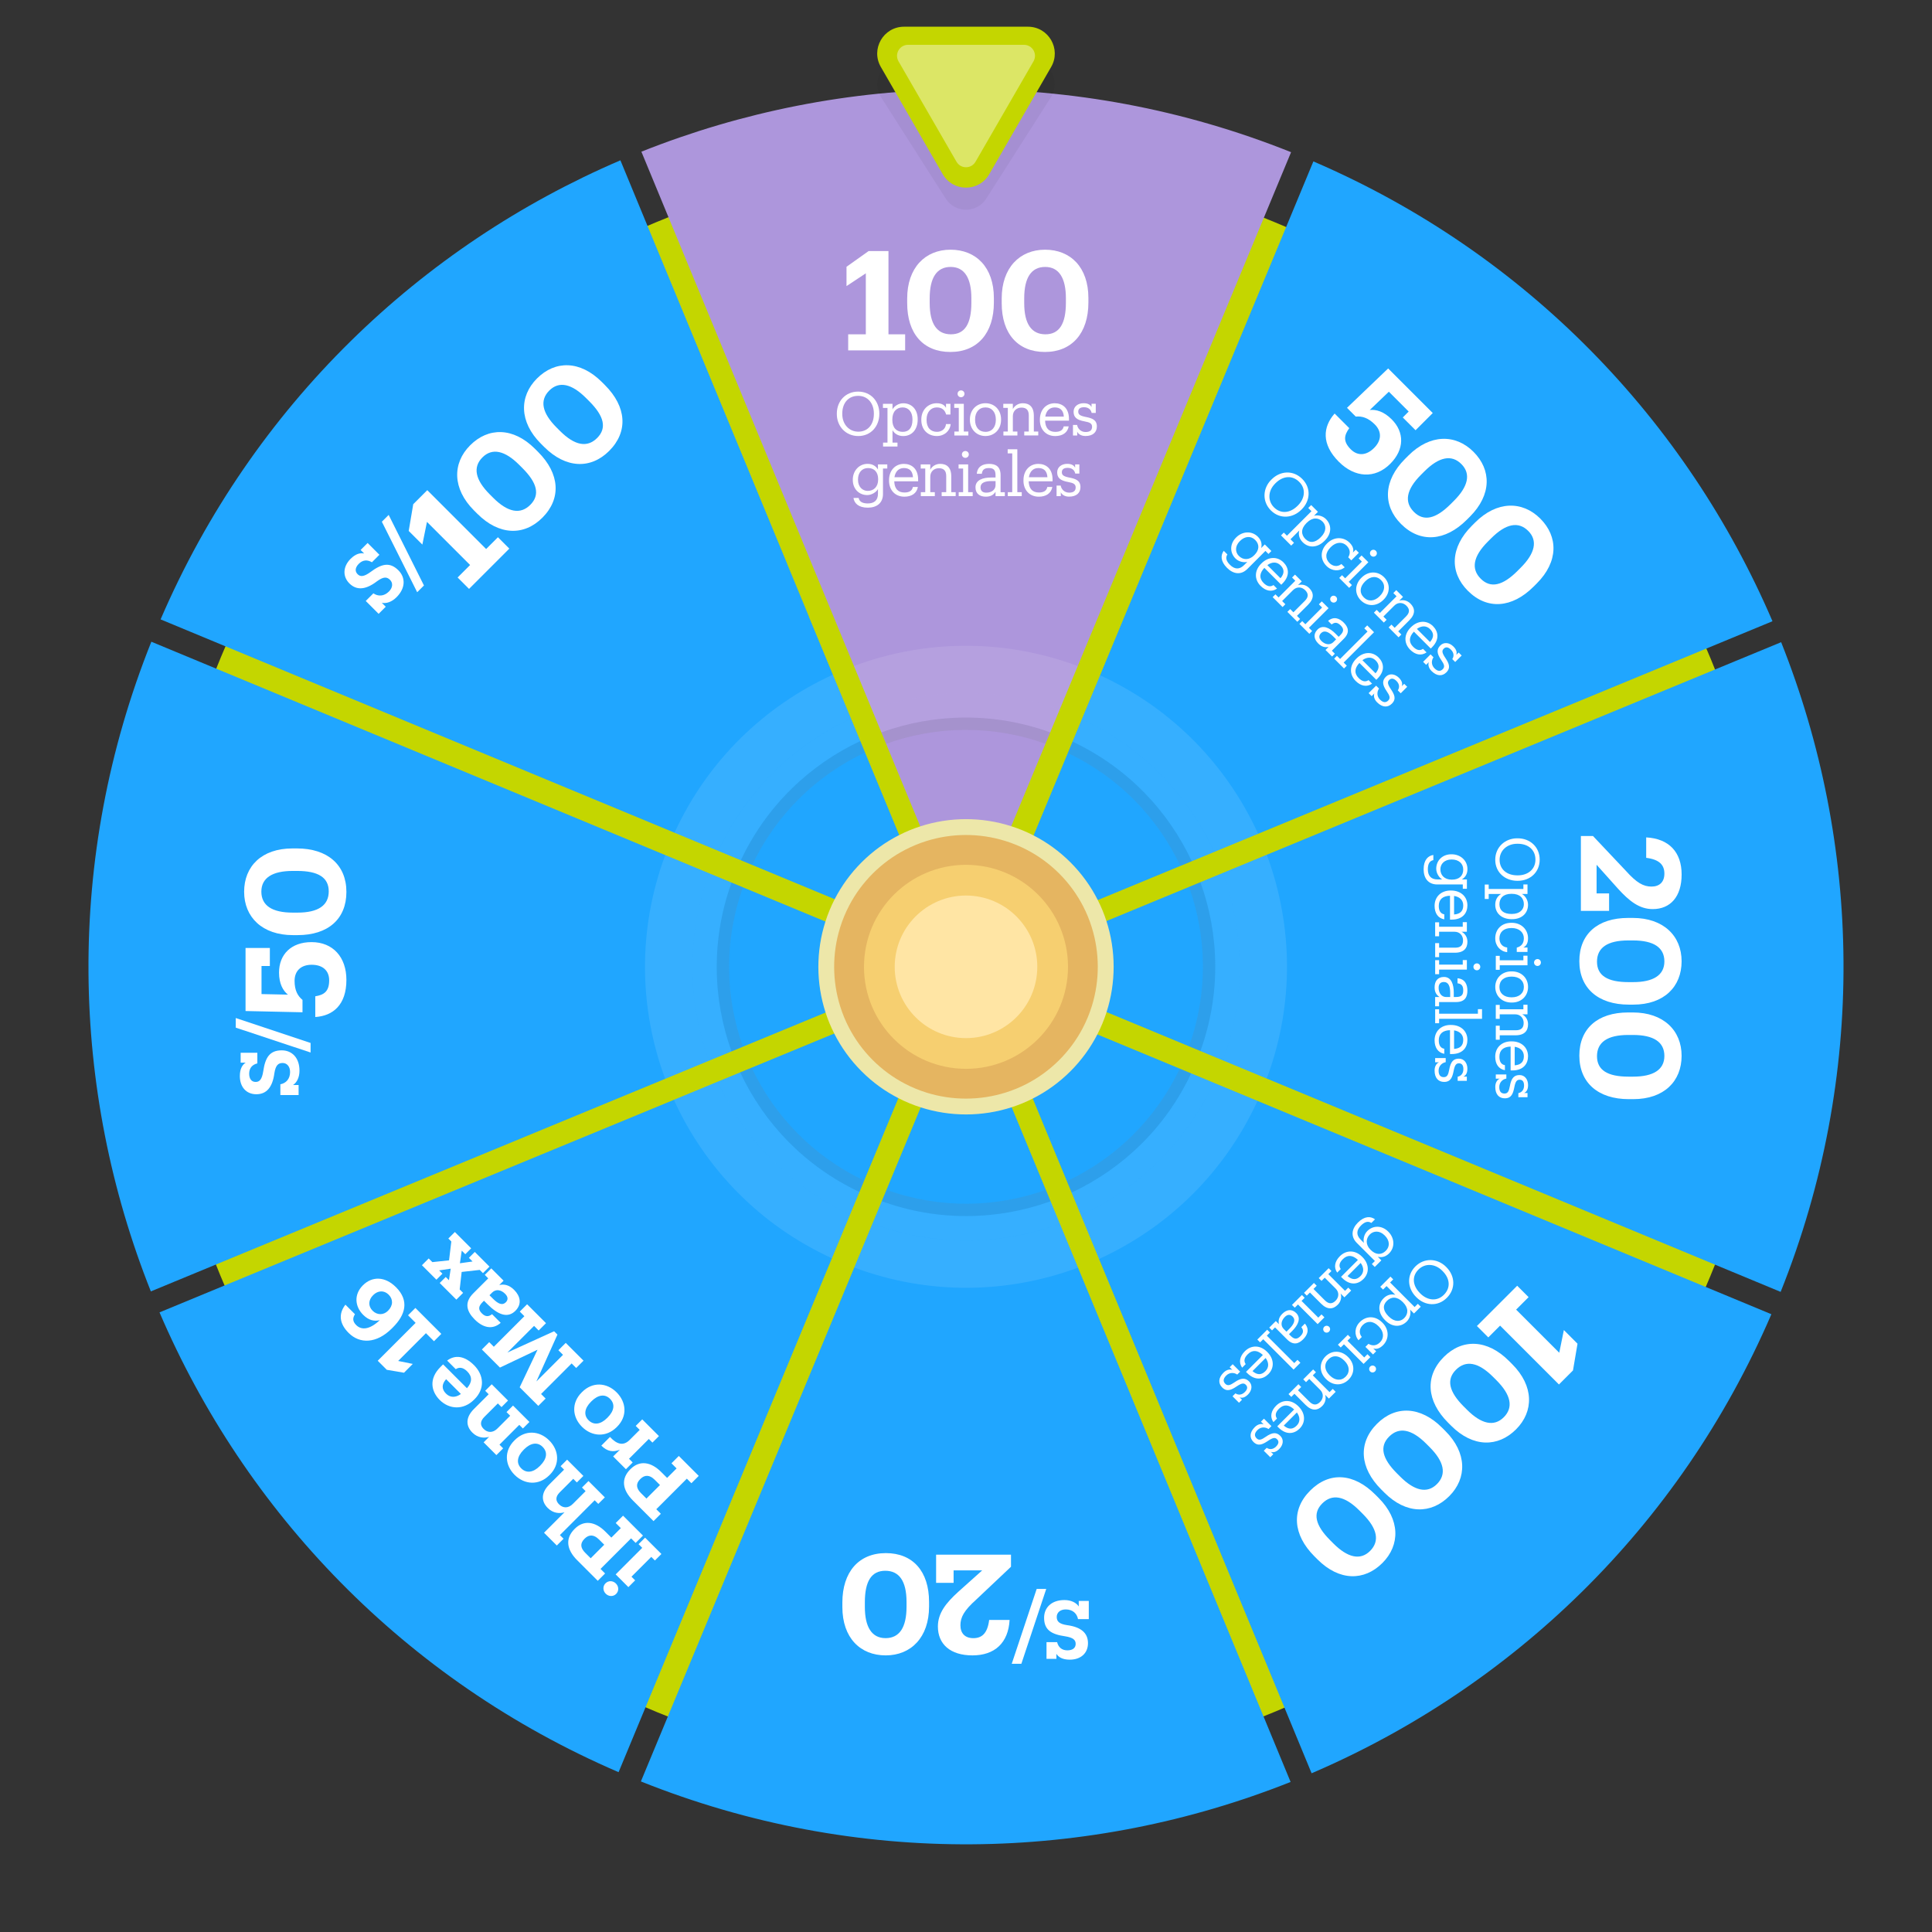<?xml version="1.0" encoding="UTF-8"?>
<svg xmlns="http://www.w3.org/2000/svg" viewBox="0 0 1080 1080">
  <rect x="0" y="0" width="1080" height="1080" fill="#333333" stroke="none"/>
  <defs>
    <style>
      .cls-1 {
        fill: #ffe5a4;
      }

      .cls-2 {
        fill: #f6cf70;
      }

      .cls-3 {
        mix-blend-mode: screen;
      }

      .cls-3, .cls-4, .cls-5, .cls-6 {
        fill: #fff;
      }

      .cls-3, .cls-5 {
        opacity: .1;
      }

      .cls-7 {
        fill: #ede7a9;
      }

      .cls-8 {
        fill: #c4d600;
      }

      .cls-9 {
        fill: #7c7c7c;
        opacity: .15;
      }

      .cls-9, .cls-5 {
        mix-blend-mode: color-burn;
      }

      .cls-10 {
        fill: #e5b561;
      }

      .cls-11 {
        isolation: isolate;
      }

      .cls-12 {
        fill: #ad96dc;
      }

      .cls-13 {
        fill: #20a6ff;
      }

      .cls-6 {
        mix-blend-mode: color-dodge;
        opacity: .4;
      }

      .cls-14 {
        mix-blend-mode: multiply;
        opacity: .05;
      }
    </style>
  </defs>
  <g class="cls-11">
    <g id="Capa_1">
      <g>
        <g>
          <circle class="cls-8" cx="539.71" cy="540.56" r="450.81" transform="translate(-224.16 539.96) rotate(-45)"/>
          <g>
            <path class="cls-12" d="M358.54,84.79c112.69-44.87,242.02-48.19,363.18.28l-15.18,36.56-72.17,173.85-18.52,44.6-13.39,32.25-10.16,24.47-5.23,12.6-2.65,6.39-19.13,46.08-1.7,4.07-1.72,4.14-6.42,15.47h0s-6.65,16.03-6.65,16.03l-9.02,21.74-8.95-21.65-6.61-16.02-6.41-15.49-1.71-4.13-1.68-4.08-19.09-46.17-2.64-6.39-5.22-12.61-10.11-24.48-13.36-32.33-11.04-26.71-79.32-191.93-15.11-36.55Z"/>
            <path class="cls-13" d="M89.16,733.63l36.28-15,176.39-72.9,42.53-17.56,32.32-13.36,24.48-10.13,12.62-5.21,6.39-2.64,46.17-19.08,4.08-1.69,4.12-1.7,15.5-6.41,16.02-6.63,21.67-8.95-9.04,21.75-6.65,16.02-6.43,15.5-1.71,4.12-1.7,4.09-19.12,46.08-2.65,6.37-5.24,12.62-10.15,24.45-13.39,32.25-16.77,40.42h0s-74.07,178.43-74.07,178.43l-15.02,36.18c-119.87-51.59-208.82-145.53-256.62-257.02Z"/>
            <polygon class="cls-13" points="451.64 735.63 451.65 735.64 434.88 776.05 434.87 776.05 451.64 735.63"/>
            <path class="cls-13" d="M734.21,90.24c119.87,51.59,208.82,145.54,256.62,257.03l-36.83,15.22-179.6,74.22-71.09,29.38-24.47,10.12-12.63,5.22-6.38,2.63-46.17,19.08-4.09,1.68-4.12,1.7-15.49,6.41-16.02,6.62-21.67,8.96,9.03-21.76,6.65-16.03,6.43-15.49,1.71-4.13,1.69-4.08,19.13-46.07,2.65-6.39,5.23-12.6,10.16-24.47,23.44-56.48,80.62-194.21,15.18-36.58Z"/>
            <path class="cls-13" d="M540.19,557.63l8.94,21.61h0s6.62,16.02,6.62,16.02l6.39,15.49,1.72,4.14,1.68,4.07,19.09,46.19,2.64,6.37,5.22,12.61,10.13,24.49,13.36,32.31,15.85,38.33,74.51,180.3,15.11,36.56c-112.7,44.86-242.04,48.19-363.19-.28l15.03-36.2,74.57-179.63,16.27-39.19,13.39-32.25,10.15-24.47,5.24-12.61,2.64-6.38,19.13-46.09,1.69-4.07,1.71-4.13,6.43-15.49,6.65-16.03,9-21.69Z"/>
            <polygon class="cls-13" points="615.99 740.93 615.99 740.92 631.84 779.26 615.99 740.93"/>
            <path class="cls-13" d="M84.61,358.73l36.18,15.02,189.45,78.64,29.39,12.21,32.25,13.39,24.46,10.16,12.61,5.23,6.38,2.64,46.09,19.13,4.07,1.69,4.14,1.72,15.48,6.43h0s16.02,6.65,16.02,6.65l21.74,9.03-21.64,8.94-16.02,6.62-15.49,6.41-4.14,1.7-4.07,1.68-46.18,19.08-6.39,2.64-12.61,5.21-24.49,10.12-32.33,13.36-30.47,12.59-188.44,77.89-36.27,14.99c-44.86-112.7-48.2-242.03.28-363.19Z"/>
            <path class="cls-13" d="M551.92,552.73l21.76,9.03,16.02,6.65,15.5,6.43,4.13,1.71,4.07,1.7,46.08,19.12,6.37,2.65,12.62,5.24,24.47,10.15,32.24,13.39,39.38,16.34h0s179.06,74.33,179.06,74.33l36.59,15.19c-51.58,119.86-145.54,208.81-257.02,256.61l-15.11-36.56-75-181.46-15.35-37.16-13.36-32.32-10.13-24.48-5.21-12.62-2.64-6.39-19.08-46.17-1.69-4.08-1.7-4.12-6.41-15.5-6.62-16.01-8.96-21.67Z"/>
            <polygon class="cls-13" points="735.17 628.81 735.18 628.8 774.55 645.15 735.17 628.81"/>
            <path class="cls-13" d="M346.81,89.62l15.1,36.54,78.18,189.15h-.08s12.2,29.54,12.2,29.54l13.36,32.31,10.13,24.48,5.22,12.61,2.64,6.39,19.1,46.17,1.68,4.09,1.7,4.12,6.41,15.49,6.62,16.01,8.94,21.63-21.71-9.01-16.02-6.65-15.5-6.43-4.13-1.71-4.07-1.7-46.08-19.12-6.37-2.65-12.61-5.23-24.46-10.16-32.25-13.39-27.12-11.25-191.74-79.59-36.18-15.02c51.6-119.86,145.54-208.82,257.03-256.62Z"/>
            <path class="cls-13" d="M440.01,315.33h.08s12.19,29.49,12.19,29.49c-.03.01-.05.02-.08.04l-12.2-29.52Z"/>
            <path class="cls-13" d="M557.12,540.23l21.67-8.95,16.02-6.63,15.47-6.39,4.14-1.7,4.08-1.69,46.18-19.08,6.38-2.63,12.61-5.22,24.49-10.13,32.32-13.36,39.59-16.37,178.75-73.87,36.85-15.22c44.86,112.7,48.19,242.02-.28,363.18l-36.6-15.19-179.92-74.68-38.5-15.99-32.26-13.39-24.47-10.15-12.61-5.24-6.38-2.64-46.08-19.13-4.08-1.69-4.13-1.71-15.49-6.43-16.02-6.65-21.74-9.03Z"/>
          </g>
          <g>
            <g>
              <g>
                <path class="cls-3" d="M477.37,372.3c39.08-14.56,83.3-15.58,125.1.03l-10.16,24.47c-35.04-12.84-72.02-12.01-104.83-.02l-10.11-24.48Z"/>
                <path class="cls-5" d="M487.48,396.78c32.81-11.99,69.78-12.82,104.83.02l-5.23,12.6c-31.57-11.41-64.8-10.68-94.38,0l-5.22-12.61Z"/>
                <path class="cls-9" d="M492.7,409.4c29.58-10.67,62.81-11.41,94.38,0l-2.65,6.39c-29.8-10.71-61.15-10.01-89.09,0l-2.64-6.39Z"/>
              </g>
              <g>
                <path class="cls-3" d="M376.69,614.81l24.48-10.13c14.67,31.7,40.18,58.47,74.01,74.24l-10.15,24.45c-40.57-18.58-71.06-50.61-88.34-88.57Z"/>
                <path class="cls-5" d="M401.17,604.69l12.62-5.21c13.32,28.48,36.27,52.55,66.63,66.83l-5.24,12.62c-33.83-15.77-59.34-42.54-74.01-74.24Z"/>
                <path class="cls-9" d="M413.79,599.47l6.39-2.64c12.64,26.85,34.29,49.55,62.9,63.1l-2.65,6.37c-30.36-14.28-53.31-38.35-66.63-66.83Z"/>
              </g>
              <g>
                <path class="cls-3" d="M614.96,377.51c40.57,18.59,71.06,50.63,88.35,88.59l-24.47,10.12c-14.67-31.7-40.18-58.47-74.03-74.23l10.16-24.47Z"/>
                <path class="cls-5" d="M604.8,401.99c33.85,15.76,59.36,42.53,74.03,74.23l-12.63,5.22c-13.32-28.48-36.26-52.55-66.64-66.85l5.23-12.6Z"/>
                <path class="cls-9" d="M599.57,414.59c30.38,14.3,53.32,38.37,66.64,66.85l-6.38,2.63c-12.64-26.85-34.29-49.55-62.91-63.1l2.65-6.39Z"/>
              </g>
              <g>
                <path class="cls-3" d="M487.68,684.1c35.04,12.85,72.01,12.01,104.81.02l10.13,24.49c-39.09,14.54-83.29,15.56-125.09-.05l10.15-24.47Z"/>
                <path class="cls-5" d="M492.92,671.49c31.55,11.43,64.79,10.68,94.36.01l5.22,12.61c-32.8,11.99-69.78,12.83-104.81-.02l5.24-12.61Z"/>
                <path class="cls-9" d="M495.57,665.12c29.8,10.71,61.15,10.01,89.07.02l2.64,6.37c-29.56,10.67-62.81,11.41-94.36-.01l2.64-6.38Z"/>
              </g>
              <g>
                <path class="cls-3" d="M371.88,477.99l24.46,10.16c-12.83,35.04-12,72.02,0,104.81l-24.49,10.12c-14.56-39.08-15.57-83.3.04-125.09Z"/>
                <path class="cls-5" d="M396.34,488.15l12.61,5.23c-11.41,31.55-10.68,64.8-.01,94.37l-12.61,5.21c-11.99-32.8-12.83-69.78,0-104.81Z"/>
                <path class="cls-9" d="M408.95,493.38l6.38,2.64c-10.71,29.8-10.01,61.15,0,89.09l-6.39,2.64c-10.66-29.57-11.4-62.82.01-94.37Z"/>
              </g>
              <g>
                <path class="cls-3" d="M678.47,605.27l24.47,10.15c-18.59,40.57-50.62,71.06-88.57,88.35l-10.13-24.48c31.69-14.68,58.48-40.19,74.23-74.02Z"/>
                <path class="cls-5" d="M665.85,600.03l12.62,5.24c-15.75,33.83-42.54,59.34-74.23,74.02l-5.21-12.62c28.48-13.33,52.55-36.27,66.82-66.64Z"/>
                <path class="cls-9" d="M659.47,597.37l6.37,2.65c-14.28,30.37-38.35,53.31-66.82,66.64l-2.64-6.39c26.86-12.63,49.55-34.28,63.1-62.9Z"/>
              </g>
              <g>
                <path class="cls-3" d="M465.57,377.17l10.13,24.48c-31.67,14.69-58.43,40.18-74.17,74l-24.46-10.16c18.58-40.55,50.58-71.03,88.5-88.32Z"/>
                <path class="cls-5" d="M475.7,401.65l5.22,12.61c-28.45,13.33-52.49,36.27-66.77,66.62l-12.61-5.23c15.74-33.81,42.5-59.31,74.17-74Z"/>
                <path class="cls-9" d="M480.92,414.26l2.64,6.39c-26.81,12.64-49.5,34.29-63.04,62.88l-6.37-2.65c14.28-30.35,38.33-53.29,66.77-66.62Z"/>
              </g>
              <g>
                <path class="cls-3" d="M683.66,487.94l24.49-10.13c14.54,39.09,15.58,83.3-.05,125.11l-24.47-10.15c12.85-35.05,12.01-72.02.02-104.83Z"/>
                <path class="cls-5" d="M671.05,493.15l12.61-5.22c11.99,32.81,12.83,69.78-.02,104.83l-12.61-5.24c11.42-31.56,10.69-64.8.01-94.37Z"/>
                <path class="cls-9" d="M664.67,495.78l6.38-2.63c10.68,29.57,11.41,62.81-.01,94.37l-6.38-2.64c10.71-29.8,10.02-61.16.01-89.1Z"/>
              </g>
            </g>
            <g>
              <path class="cls-4" d="M344.41,891.03c-1.59,1.59-4.14,1.52-5.8-.14-1.66-1.66-1.73-4.21-.14-5.8,1.66-1.66,4.17-1.56,5.83.11,1.66,1.66,1.77,4.17.1,5.83ZM369.73,868.69l-3.64,3.64-2.02-2.02-11.07,11.07,2.05,2.05-3.78,3.78-7.11-7.11,14.85-14.85-2.05-2.05,3.64-3.64,9.12,9.12Z"/>
              <path class="cls-4" d="M359.43,858.39l-4.1,4.1-2.55-2.54-17.08,17.08,2.55,2.55-4.1,4.1-11.46-11.46c-6.05-6.04-6.79-12.23-1.52-17.5l.14-.14c5.09-5.09,11.46-4.03,17.08,1.59l3.36,3.36,5.3-5.3-2.86-2.86,4.1-4.1,11.14,11.14ZM334.72,860.48c-2.69-2.69-5.48-2.79-7.88-.39l-.14.14c-2.65,2.65-2.12,5.23.46,7.81l3.04,3.04,7.57-7.57-3.04-3.04Z"/>
              <path class="cls-4" d="M338.09,837.05l-3.64,3.64-2.02-2.02-19.45,19.45,2.05,2.05-3.78,3.78-7.14-7.14,11.46-11.46c-2.76.85-6.36.64-9.37-2.37-3.54-3.54-4.03-8.27.88-13.19l8.24-8.24-1.94-1.95,3.64-3.64,9.09,9.09-3.64,3.64-2.02-2.02-7.53,7.53c-2.37,2.37-2.51,4.63-.42,6.72,2.12,2.12,5.06,2.44,7.74-.25l7.11-7.11-2.02-2.02,3.64-3.64,9.12,9.12Z"/>
              <path class="cls-4" d="M307.34,824.4l-.28.28c-5.8,5.8-13.82,5.34-19.38-.21-5.52-5.52-5.97-13.4-.21-19.16l.28-.28c5.83-5.83,13.75-5.34,19.27.18,5.55,5.55,6.08,13.44.32,19.2ZM292.98,810.19l-.25.25c-3.71,3.71-4.21,7.53-1.38,10.36,2.86,2.87,6.68,2.44,10.36-1.24l.28-.28c3.71-3.71,4.31-7.5,1.34-10.47-2.83-2.83-6.68-2.3-10.36,1.38Z"/>
              <path class="cls-4" d="M295.94,794.89l-3.64,3.64-2.02-2.02-11.07,11.07,2.05,2.05-3.78,3.78-7.14-7.14,3.08-3.08c-2.76.85-6.36.64-9.37-2.37-3.54-3.54-4.03-8.27.88-13.19l8.24-8.24-1.94-1.94,3.64-3.64,9.12,9.12-3.64,3.64-2.05-2.05-7.53,7.53c-2.37,2.37-2.51,4.63-.42,6.72,2.12,2.12,5.06,2.44,7.74-.25l7.11-7.11-2.05-2.05,3.64-3.64,9.16,9.16Z"/>
              <path class="cls-4" d="M265.22,782.21l-.28.28c-5.8,5.8-13.75,5.48-19.13.11-4.77-4.77-6.22-11.81.39-18.42l1.49-1.49,13.33,13.33c3.01-3.36,3.04-6.51.18-9.37-2.4-2.4-4.56-2.51-6.43-1.27l-4.81-4.81c4.56-3.43,9.9-2.55,15.03,2.58,5.55,5.55,6.15,13.15.25,19.06ZM249.38,770.96c-2.55,2.9-2.55,5.59-.04,8.1,2.3,2.3,5.37,2.33,8.31.18l-8.27-8.27Z"/>
              <path class="cls-4" d="M246.69,745.65l-4.1,4.1-4.49-4.49-15.52,15.52,8.17,1.66-4.91,4.92-9.62-1.63-5.06-5.06,21.18-21.18-4.24-4.24,4.1-4.1,14.5,14.5Z"/>
              <path class="cls-4" d="M221.34,719.52c7.64,7.64,5.23,15.56-1.66,22.45l-.64.64c-8.56,8.56-17.93,8.73-24.15,2.51-5.06-5.06-5.87-10.54-1.8-15.8l5.34,5.34c-1.27,2.05-1.48,3.89.67,6.05,3.15,3.15,7.81,2.37,13.19-2.72-3.01.74-6.15.14-9.26-2.97-4.74-4.74-5.23-11.46-.18-16.51,5.23-5.23,12.45-5.02,18.49,1.03ZM208.57,724.01c-2.69,2.69-2.86,6.12-.28,8.7,2.55,2.54,6.12,2.51,8.59.04,2.97-2.97,2.94-6.47.39-9.02-2.55-2.55-6.01-2.41-8.7.28Z"/>
              <path class="cls-4" d="M390.6,825.03l-4.1,4.1-2.55-2.55-17.08,17.08,2.55,2.55-4.1,4.1-11.46-11.46c-6.05-6.05-6.79-12.23-1.52-17.5l.14-.14c5.09-5.09,11.46-4.03,17.08,1.59l3.36,3.36,5.3-5.3-2.86-2.87,4.1-4.1,11.14,11.14ZM365.88,827.11c-2.69-2.69-5.48-2.79-7.88-.39l-.14.14c-2.65,2.65-2.12,5.23.46,7.81l3.04,3.04,7.57-7.57-3.04-3.04Z"/>
              <path class="cls-4" d="M368.35,802.78l-3.64,3.64-2.02-2.02-11.07,11.07,2.05,2.05-3.78,3.78-7.14-7.14,3.75-3.75c-3.64,1.45-6.97,1.1-10.36-2.3l4.84-4.84c3.85,4.14,7.46,5.2,11,1.66l5.62-5.62-2.23-2.23,3.64-3.64,9.33,9.33Z"/>
              <path class="cls-4" d="M344.99,797.52l-.28.28c-5.8,5.8-13.82,5.34-19.38-.21-5.52-5.52-5.97-13.4-.21-19.17l.28-.28c5.83-5.83,13.75-5.34,19.27.18,5.55,5.55,6.08,13.44.32,19.2ZM330.64,783.31l-.25.25c-3.71,3.71-4.21,7.53-1.38,10.36,2.86,2.86,6.68,2.44,10.36-1.24l.28-.28c3.71-3.71,4.31-7.5,1.34-10.46-2.83-2.83-6.68-2.3-10.36,1.38Z"/>
              <path class="cls-4" d="M316.25,750.68l9.94,9.94-4.1,4.1-2.55-2.55-17.08,17.08,2.55,2.55-4.1,4.1-10.4-10.39,9.97-21-21,9.97-10.11-10.11,4.1-4.1,2.58,2.58,17.08-17.08-2.58-2.58,4.1-4.1,10.57,10.57-4.1,4.1-2.58-2.58-14.89,14.88,26.09-11.88,1.87,1.87-11.77,26.2,14.89-14.89-2.58-2.58,4.1-4.1Z"/>
              <path class="cls-4" d="M279.11,718.34c2.69-.64,5.52-.07,8.34,2.76,3.36,3.36,4.49,7.81.64,11.67-4.42,4.42-9.94,1.95-15.49-3.61l-2.05-2.05-.74.74c-2.3,2.3-2.69,4.1-.42,6.36,1.98,1.98,3.82,1.91,5.66.42l4.84,4.84c-4.7,4.14-10.04,2.62-14.53-1.87s-5.98-9.44-.85-14.57l8.42-8.42-1.94-1.95,3.64-3.64,6.89,6.89-2.4,2.4ZM275.11,722.55l-1.49,1.49,1.94,1.94c2.97,2.97,5.3,3.89,7.18,2.02,1.24-1.24,1.49-2.9-.39-4.77-2.26-2.26-5.13-2.79-7.25-.67Z"/>
              <path class="cls-4" d="M265.42,699.85l8.2,8.2-3.64,3.64-1.8-1.8-10.11,1.13-1.1,9.79,1.91,1.91-3.78,3.78-9.3-9.3,3.36-3.36,1.8,1.8.99-6.44-6.47.96,1.84,1.84-3.36,3.36-8.1-8.1,3.78-3.78,2.05,2.05,9.33-.99,1.27-10.54-1.66-1.66,3.64-3.64,9.12,9.12-3.29,3.29-1.98-1.98-1.03,7.04,7.07-.99-2.05-2.05,3.29-3.29Z"/>
            </g>
            <g>
              <path class="cls-4" d="M603.03,898v-3.08h5.61v10.19h-6.02c-.59-3.08-2.9-5.43-6.88-5.43-3.08,0-5.02,1.77-5.02,4.17,0,2.58,1.4,3.94,5.79,4.62,7.79,1.04,11.68,4.39,11.68,10.05s-4.03,9.24-10.19,9.24c-4.17,0-6.34-1.49-7.47-3.26v2.81h-5.52v-9.33h5.93c.68,2.76,2.54,4.57,5.75,4.57,2.9,0,4.62-1.31,4.62-3.62,0-2.13-1.31-3.53-6.02-4.25-7.42-1.09-11.63-3.44-11.63-10.32,0-5.71,4.12-9.92,11.36-9.92,3.76,0,6.61,1.45,8.01,3.58Z"/>
              <path class="cls-4" d="M570.96,930.06h-5.39l13.94-41.83h5.34l-13.9,41.83Z"/>
              <path class="cls-4" d="M533.08,884.83h-9.79v-15.77h41.86v6.76l-19.49,18.41c-6.68,5.98-8.78,9.79-8.78,14.29s2.56,7.22,7.22,7.22c4.89,0,7.92-2.8,8.85-10.17h11.42c-.7,12.81-8.31,19.8-20.74,19.8s-19.34-6.29-19.34-16.15c0-7.53,4.58-13.2,11.42-19.42l13.36-11.96h-16v6.99Z"/>
              <path class="cls-4" d="M519.35,895.47v2.64c0,17.09-10.02,27.26-24.23,27.26s-24.23-9.79-24.23-27.03v-2.49c0-17.09,9.16-27.65,24.31-27.65s24.15,10.25,24.15,27.26ZM483.46,895.7v2.56c0,11.18,3.81,17.47,11.57,17.47s11.73-5.98,11.73-17.55v-2.64c0-11.73-4.12-17.47-11.88-17.47s-11.42,5.9-11.42,17.63Z"/>
            </g>
            <g>
              <g>
                <path class="cls-4" d="M848.12,718.74l6.37,6.37-6.97,6.98,24.11,24.11,2.58-12.69,7.63,7.63-2.53,14.94-7.85,7.85-32.9-32.9-6.59,6.59-6.37-6.37,22.52-22.52Z"/>
                <path class="cls-4" d="M843.48,760.73l1.87,1.87c12.08,12.08,12.19,26.36,2.14,36.41-10.1,10.1-24.05,10.21-36.25-1.98l-1.76-1.76c-12.08-12.08-13.07-26.03-2.36-36.74,10.38-10.38,24.33-9.83,36.36,2.2ZM818.27,786.27l1.81,1.81c7.91,7.91,15.05,9.67,20.54,4.17,5.49-5.49,4.06-12.52-4.12-20.7l-1.87-1.87c-8.29-8.29-15.27-9.45-20.76-3.95s-3.9,12.25,4.39,20.54Z"/>
                <path class="cls-4" d="M806.12,798.09l1.87,1.87c12.08,12.08,12.19,26.36,2.14,36.41-10.1,10.1-24.05,10.21-36.25-1.98l-1.76-1.76c-12.08-12.08-13.07-26.03-2.36-36.74,10.38-10.38,24.33-9.83,36.36,2.2ZM780.91,823.63l1.81,1.81c7.91,7.91,15.05,9.67,20.54,4.17,5.49-5.49,4.06-12.52-4.12-20.7l-1.87-1.87c-8.29-8.29-15.27-9.45-20.76-3.95s-3.9,12.25,4.39,20.54Z"/>
                <path class="cls-4" d="M768.76,835.45l1.87,1.87c12.08,12.08,12.19,26.36,2.14,36.41-10.1,10.11-24.05,10.21-36.25-1.98l-1.76-1.76c-12.08-12.08-13.07-26.03-2.36-36.74s24.33-9.83,36.36,2.2ZM743.55,860.99l1.81,1.81c7.91,7.91,15.05,9.67,20.54,4.17s4.06-12.52-4.12-20.71l-1.87-1.87c-8.29-8.29-15.27-9.45-20.76-3.96s-3.9,12.25,4.39,20.54Z"/>
              </g>
              <g>
                <path class="cls-4" d="M808.35,708.17l.19.19c4.89,4.89,5.3,12.1.26,17.13s-12.2,4.53-17.01-.29l-.19-.19c-4.84-4.84-5.39-12.05-.41-17.04s12.37-4.6,17.16.19ZM793.78,722.88l.19.19c3.83,3.83,9.23,4.67,13.16.74,3.98-3.98,3.38-9.18-.72-13.28l-.19-.19c-4.15-4.15-9.75-4.2-13.3-.65-3.81,3.81-3.28,9.04.86,13.18Z"/>
                <path class="cls-4" d="M777.26,713.62l1.56,1.56-1.75,1.75,13.71,13.71,1.8-1.8,1.63,1.63-3.79,3.79-2.2-2.2c.62,2.01,0,4.84-1.82,6.66-3.28,3.28-8.08,3.33-12.01-.6l-.19-.19c-3.83-3.83-4.22-8.72-.77-12.17,2.08-2.09,4.5-2.49,6.57-1.92l-4.91-4.91-1.96,1.96-1.56-1.56,5.7-5.7ZM776.16,735.76l.19.19c3.16,3.16,6.49,3,8.6.89,2.33-2.33,2.54-5.66-.65-8.84l-.19-.19c-3.16-3.16-6.42-3.02-8.84-.6-2.49,2.49-2.18,5.49.89,8.55Z"/>
                <path class="cls-4" d="M769.27,755.4l-1.75,1.75-4.24-4.24,1.7-1.7c2.16,1.25,4.38,1.22,6.52-.91,2.28-2.28,2.2-5.85-.74-8.79l-.19-.19c-3.09-3.09-6.38-3.02-8.79-.6-1.77,1.77-2.37,4.43-.53,6.66l-1.84,1.84c-2.44-2.97-2.25-7.19.74-10.18,3.5-3.5,8.58-3.69,12.49.21l.19.19c3.83,3.83,3.69,9.15.34,12.51-2.11,2.11-3.98,2.35-5.51,1.82l1.63,1.63Z"/>
                <path class="cls-4" d="M753.44,746.16l1.56,1.56-1.75,1.75,9.35,9.35,1.8-1.8,1.63,1.63-3.79,3.79-10.97-10.97-1.8,1.8-1.56-1.56,5.54-5.54ZM768.66,763.92c.77.77.72,1.97-.02,2.71s-1.94.79-2.71.02c-.77-.77-.74-1.99,0-2.73.74-.74,1.96-.77,2.73,0Z"/>
                <path class="cls-4" d="M753.46,758.46l.19.19c3.76,3.76,3.79,9.01.24,12.56s-8.77,3.55-12.53-.21l-.19-.19c-3.79-3.79-3.76-9.04-.21-12.58,3.57-3.57,8.84-3.43,12.51.24ZM743.2,768.72l.17.17c2.9,2.9,6.38,3.16,8.87.67s2.23-5.97-.65-8.84l-.19-.19c-2.88-2.88-6.25-3.19-8.82-.62s-2.21,5.99.62,8.82Z"/>
                <path class="cls-4" d="M734.06,765.54l1.56,1.56-1.75,1.75,9.35,9.35,1.8-1.8,1.63,1.63-3.79,3.79-2.11-2.11c.58,1.73.38,4.26-1.61,6.25-2.52,2.52-5.7,3.02-9.32-.6l-6.23-6.23-1.75,1.75-1.56-1.56,5.54-5.54,1.56,1.56-1.8,1.8,6.37,6.37c2.11,2.11,4.05,2.13,5.99.19,1.77-1.77,2.23-4.58.02-6.78l-6.09-6.09-1.8,1.8-1.56-1.56,5.54-5.54Z"/>
                <path class="cls-4" d="M725.77,786.1l.19.19c3.79,3.79,4,8.84.55,12.29-2.9,2.9-7.38,3.88-11.86-.6l-.65-.65,9.44-9.44c-2.97-2.78-5.87-3-8.46-.41-1.97,1.97-2.35,3.79-1.15,5.51l-1.99,1.99c-2.06-2.97-1.34-6.33,1.51-9.18,3.55-3.55,8.58-3.55,12.41.29ZM717.64,796.91c2.78,2.4,5.13,2.11,7.21.02,2.04-2.04,1.99-4.77.12-7.36l-7.33,7.33Z"/>
                <path class="cls-4" d="M706.41,796.26l-1.53-1.53,1.68-1.68,4.17,4.17-1.63,1.63c-1.73-1.2-4.27-1.34-6.16.55-1.7,1.7-1.87,3.26-.5,4.63s2.78.77,5.08-.82c3.83-2.68,6.11-2.61,8.2-.53,2.11,2.11,1.58,5.13-.6,7.31-1.82,1.82-3.33,2.04-4.67,1.61l1.32,1.32-1.68,1.68-3.62-3.62,1.63-1.63c1.7,1.13,3.62.89,5.25-.74,1.44-1.44,1.75-2.85.58-4.03-1.1-1.1-2.28-1.03-5.03.82-3.07,2.06-5.58,3.28-8.22.65-2.23-2.23-2.25-5.27.74-8.27,1.94-1.94,3.93-1.96,5.01-1.51Z"/>
                <path class="cls-4" d="M768.63,681.6l-2.04,2.04c-1.75-1.17-3.67-.7-5.8,1.44-2.47,2.47-2.85,5.2-.17,7.88l1.82,1.82c-.53-1.92.07-4.82,1.87-6.61,3.28-3.28,8.2-3.21,11.65.24l.17.17c3.4,3.4,3.83,8.63.38,12.08-2.11,2.11-4.36,2.35-6.33,1.87l2.01,2.01-3.69,3.69-1.63-1.63,1.7-1.7-10.07-10.07c-3.64-3.64-2.9-7.93.58-11.41,3.71-3.71,7.12-3.62,9.54-1.82ZM766.09,698.57l.17.17c2.8,2.8,5.94,2.92,8.41.46,2.49-2.49,2.11-5.85-.5-8.46l-.19-.19c-2.73-2.73-6.11-2.61-8.22-.5-2.32,2.32-2.47,5.73.34,8.53Z"/>
                <path class="cls-4" d="M761.42,702.52l.19.19c3.79,3.79,4,8.84.55,12.29-2.9,2.9-7.38,3.88-11.86-.6l-.65-.65,9.44-9.44c-2.97-2.78-5.87-3-8.46-.41-1.97,1.96-2.35,3.79-1.15,5.51l-1.99,1.99c-2.06-2.97-1.34-6.33,1.51-9.18,3.55-3.55,8.58-3.55,12.41.29ZM753.3,713.33c2.78,2.4,5.13,2.11,7.21.02,2.04-2.04,1.99-4.77.12-7.36l-7.33,7.33Z"/>
                <path class="cls-4" d="M742.73,708.94l1.56,1.56-1.75,1.75,9.35,9.35,1.8-1.8,1.63,1.63-3.79,3.79-2.11-2.11c.58,1.73.38,4.27-1.61,6.25-2.52,2.52-5.7,3.02-9.32-.6l-6.23-6.23-1.75,1.75-1.56-1.56,5.54-5.54,1.56,1.56-1.8,1.8,6.37,6.37c2.11,2.11,4.05,2.13,5.99.19,1.77-1.77,2.23-4.58.02-6.78l-6.09-6.09-1.8,1.8-1.56-1.56,5.54-5.54Z"/>
                <path class="cls-4" d="M727.76,723.91l1.56,1.56-1.75,1.75,9.35,9.35,1.8-1.8,1.63,1.63-3.79,3.79-10.98-10.98-1.8,1.8-1.56-1.56,5.54-5.54ZM742.98,741.67c.77.77.72,1.96-.02,2.71-.74.74-1.94.79-2.71.03-.77-.77-.74-1.99,0-2.73s1.96-.77,2.73,0Z"/>
                <path class="cls-4" d="M714.92,740.2c-.48-2.16.1-3.98,1.92-5.8,2.3-2.3,5.2-2.95,7.76-.38,2.95,2.95.89,6.88-2.3,10.06l-1.75,1.75.91.91c2.11,2.11,3.64,2.01,5.46.19,1.7-1.7,1.96-3.21.53-5.03l1.99-1.99c2.71,3.23,1.44,6.37-.96,8.77s-5.39,3.67-9.01.05l-6.71-6.71-1.68,1.68-1.56-1.56,3.67-3.67,1.72,1.72ZM717.58,742.86l1.56,1.56,1.68-1.68c2.47-2.47,3.62-4.91,1.8-6.73-1.15-1.15-2.68-1.53-4.39.17-2.04,2.04-2.56,4.77-.65,6.69Z"/>
                <path class="cls-4" d="M708.35,743.32l1.56,1.56-1.75,1.75,15.34,15.34,1.8-1.8,1.63,1.63-3.81,3.81-16.97-16.97-1.75,1.75-1.56-1.56,5.51-5.51Z"/>
                <path class="cls-4" d="M708.29,755.66l.19.19c3.79,3.79,4,8.84.55,12.29-2.9,2.9-7.38,3.88-11.86-.6l-.65-.65,9.44-9.44c-2.97-2.78-5.87-3-8.46-.41-1.97,1.96-2.35,3.79-1.15,5.51l-1.99,1.99c-2.06-2.97-1.34-6.33,1.51-9.18,3.55-3.55,8.58-3.55,12.41.29ZM700.16,766.46c2.78,2.4,5.13,2.11,7.21.02s1.99-4.77.12-7.36l-7.33,7.33Z"/>
                <path class="cls-4" d="M688.93,765.81l-1.53-1.53,1.68-1.68,4.17,4.17-1.63,1.63c-1.73-1.2-4.27-1.34-6.16.55-1.7,1.7-1.87,3.26-.5,4.62,1.32,1.32,2.78.77,5.08-.81,3.83-2.68,6.11-2.61,8.2-.53s1.58,5.13-.6,7.31c-1.82,1.82-3.33,2.04-4.67,1.61l1.32,1.32-1.68,1.68-3.62-3.62,1.63-1.63c1.7,1.12,3.62.89,5.25-.74,1.44-1.44,1.75-2.85.58-4.03-1.1-1.1-2.28-1.03-5.03.81-3.07,2.06-5.58,3.28-8.22.65-2.23-2.23-2.25-5.27.74-8.27,1.94-1.94,3.93-1.96,5.01-1.51Z"/>
              </g>
            </g>
            <g>
              <g>
                <path class="cls-4" d="M899.49,499.4v9.79h-15.77v-41.86h6.76l18.41,19.49c5.98,6.68,9.79,8.78,14.29,8.78s7.22-2.56,7.22-7.22c0-4.89-2.8-7.92-10.17-8.85v-11.42c12.82.7,19.81,8.31,19.81,20.74s-6.29,19.34-16.16,19.34c-7.53,0-13.2-4.58-19.42-11.42l-11.96-13.36v16h6.99Z"/>
                <path class="cls-4" d="M910.13,513.13h2.64c17.09,0,27.26,10.02,27.26,24.23s-9.79,24.23-27.03,24.23h-2.49c-17.09,0-27.65-9.16-27.65-24.31s10.25-24.15,27.26-24.15ZM910.36,549.01h2.56c11.18,0,17.48-3.81,17.48-11.57s-5.98-11.73-17.55-11.73h-2.64c-11.73,0-17.48,4.12-17.48,11.88s5.9,11.42,17.63,11.42Z"/>
                <path class="cls-4" d="M910.13,565.97h2.64c17.09,0,27.26,10.02,27.26,24.23s-9.79,24.23-27.03,24.23h-2.49c-17.09,0-27.65-9.16-27.65-24.31s10.25-24.15,27.26-24.15ZM910.36,601.85h2.56c11.18,0,17.48-3.81,17.48-11.57s-5.98-11.73-17.55-11.73h-2.64c-11.73,0-17.48,4.12-17.48,11.88s5.9,11.42,17.63,11.42Z"/>
              </g>
              <g>
                <path class="cls-4" d="M848.12,468.62h.27c6.91,0,12.3,4.81,12.3,11.93s-5.42,11.83-12.23,11.83h-.27c-6.85,0-12.34-4.71-12.34-11.76s5.49-12,12.27-12ZM848.22,489.33h.27c5.42,0,9.83-3.22,9.83-8.78s-4.1-8.88-9.9-8.88h-.27c-5.86,0-9.86,3.93-9.86,8.95,0,5.39,4.07,8.71,9.93,8.71Z"/>
                <path class="cls-4" d="M829.99,494.47h2.2v2.47h19.39v-2.54h2.3v5.35h-3.12c1.86.98,3.42,3.42,3.42,6,0,4.64-3.36,8.07-8.91,8.07h-.27c-5.42,0-9.15-3.19-9.15-8.07,0-2.95,1.42-4.95,3.29-6h-6.95v2.78h-2.2v-8.07ZM844.87,510.9h.27c4.47,0,6.71-2.47,6.71-5.46,0-3.29-2.2-5.79-6.71-5.79h-.27c-4.47,0-6.68,2.41-6.68,5.83s2.34,5.42,6.68,5.42Z"/>
                <path class="cls-4" d="M853.88,529.66v2.47h-6v-2.41c2.41-.64,3.96-2.24,3.96-5.25,0-3.22-2.58-5.69-6.74-5.69h-.27c-4.37,0-6.64,2.37-6.64,5.79,0,2.51,1.46,4.81,4.34,5.08v2.61c-3.83-.37-6.68-3.49-6.68-7.73,0-4.95,3.46-8.68,8.98-8.68h.27c5.42,0,9.08,3.86,9.08,8.61,0,2.98-1.15,4.47-2.61,5.19h2.3Z"/>
                <path class="cls-4" d="M836.16,534.32h2.2v2.47h13.22v-2.54h2.3v5.35h-15.52v2.54h-2.2v-7.83ZM859.47,536.12c1.08,0,1.9.88,1.9,1.93s-.81,1.93-1.9,1.93-1.93-.88-1.93-1.93.85-1.93,1.93-1.93Z"/>
                <path class="cls-4" d="M844.87,543.01h.27c5.32,0,9.05,3.69,9.05,8.71s-3.69,8.71-9.01,8.71h-.27c-5.35,0-9.05-3.73-9.05-8.74s3.83-8.68,9.01-8.68ZM844.87,557.51h.24c4.1,0,6.74-2.27,6.74-5.79s-2.64-5.79-6.71-5.79h-.27c-4.07,0-6.68,2.17-6.68,5.79s2.68,5.79,6.68,5.79Z"/>
                <path class="cls-4" d="M836.16,561.73h2.2v2.47h13.22v-2.54h2.3v5.35h-2.98c1.63.81,3.29,2.75,3.29,5.56,0,3.56-1.9,6.17-7.02,6.17h-8.81v2.47h-2.2v-7.83h2.2v2.54h9.01c2.98,0,4.37-1.36,4.37-4.1,0-2.51-1.66-4.81-4.78-4.81h-8.61v2.54h-2.2v-7.83Z"/>
                <path class="cls-4" d="M844.83,582.13h.27c5.35,0,9.08,3.42,9.08,8.3,0,4.1-2.47,7.96-8.81,7.96h-.92v-13.35c-4.07.14-6.27,2.03-6.27,5.69,0,2.78,1.02,4.34,3.08,4.71v2.81c-3.56-.64-5.42-3.52-5.42-7.56,0-5.02,3.56-8.57,8.98-8.57ZM846.73,595.52c3.66-.27,5.12-2.13,5.12-5.08s-1.97-4.78-5.12-5.29v10.37Z"/>
                <path class="cls-4" d="M838.33,603h-2.17v-2.37h5.9v2.3c-2.07.37-3.96,2.07-3.96,4.74,0,2.41.98,3.63,2.91,3.63s2.51-1.42,3.02-4.17c.81-4.61,2.47-6.17,5.42-6.17s4.75,2.51,4.75,5.59c0,2.58-.92,3.8-2.17,4.44h1.86v2.37h-5.12v-2.3c2-.41,3.19-1.93,3.19-4.24,0-2.03-.78-3.25-2.44-3.25-1.56,0-2.34.88-2.98,4.13-.71,3.63-1.63,6.27-5.35,6.27-3.15,0-5.32-2.13-5.32-6.37,0-2.75,1.39-4.17,2.47-4.61Z"/>
                <path class="cls-4" d="M801.25,477.93v2.88c-2.07.41-3.08,2.1-3.08,5.12,0,3.49,1.66,5.69,5.46,5.69h2.58c-1.73-.98-3.35-3.46-3.35-6,0-4.64,3.52-8.07,8.4-8.07h.24c4.81,0,8.81,3.39,8.81,8.27,0,2.98-1.42,4.74-3.15,5.79h2.85v5.22h-2.3v-2.41h-14.23c-5.15,0-7.66-3.56-7.66-8.47,0-5.25,2.47-7.59,5.46-8.03ZM811.45,491.72h.24c3.96,0,6.27-2.13,6.27-5.62s-2.64-5.63-6.34-5.63h-.27c-3.86,0-6.17,2.47-6.17,5.46,0,3.29,2.3,5.79,6.27,5.79Z"/>
                <path class="cls-4" d="M810.94,497.81h.27c5.35,0,9.08,3.42,9.08,8.3,0,4.1-2.47,7.96-8.81,7.96h-.92v-13.35c-4.07.14-6.27,2.03-6.27,5.69,0,2.78,1.02,4.34,3.08,4.71v2.81c-3.56-.64-5.42-3.52-5.42-7.56,0-5.02,3.56-8.57,8.98-8.57ZM812.84,511.2c3.66-.27,5.12-2.13,5.12-5.08s-1.97-4.78-5.12-5.29v10.37Z"/>
                <path class="cls-4" d="M802.27,515.57h2.2v2.47h13.22v-2.54h2.3v5.35h-2.98c1.63.81,3.29,2.75,3.29,5.56,0,3.56-1.9,6.17-7.02,6.17h-8.81v2.47h-2.2v-7.83h2.2v2.54h9.01c2.98,0,4.37-1.36,4.37-4.1,0-2.51-1.66-4.81-4.78-4.81h-8.61v2.54h-2.2v-7.83Z"/>
                <path class="cls-4" d="M802.27,536.75h2.2v2.47h13.22v-2.54h2.3v5.35h-15.52v2.54h-2.2v-7.83ZM825.58,538.54c1.08,0,1.9.88,1.9,1.93s-.81,1.93-1.9,1.93-1.93-.88-1.93-1.93.85-1.93,1.93-1.93Z"/>
                <path class="cls-4" d="M804.71,557.34c-1.86-1.19-2.75-2.88-2.75-5.46,0-3.25,1.59-5.76,5.22-5.76,4.17,0,5.49,4.24,5.49,8.74v2.47h1.29c2.98,0,4-1.15,4-3.73,0-2.41-.88-3.66-3.19-3.93v-2.81c4.2.37,5.52,3.49,5.52,6.88s-1.22,6.41-6.34,6.41h-9.49v2.37h-2.2v-5.18h2.44ZM808.47,557.34h2.2v-2.37c0-3.49-.92-6.03-3.49-6.03-1.63,0-2.98.81-2.98,3.22,0,2.88,1.56,5.19,4.27,5.19Z"/>
                <path class="cls-4" d="M802.27,564.2h2.2v2.47h21.69v-2.54h2.3v5.39h-23.99v2.47h-2.2v-7.79Z"/>
                <path class="cls-4" d="M810.94,572.96h.27c5.35,0,9.08,3.42,9.08,8.3,0,4.1-2.47,7.96-8.81,7.96h-.92v-13.35c-4.07.14-6.27,2.03-6.27,5.69,0,2.78,1.02,4.34,3.08,4.71v2.81c-3.56-.64-5.42-3.52-5.42-7.56,0-5.02,3.56-8.57,8.98-8.57ZM812.84,586.35c3.66-.27,5.12-2.13,5.12-5.08s-1.97-4.78-5.12-5.29v10.37Z"/>
                <path class="cls-4" d="M804.43,593.83h-2.17v-2.37h5.9v2.3c-2.07.37-3.97,2.07-3.97,4.74,0,2.41.98,3.63,2.91,3.63s2.51-1.42,3.02-4.17c.81-4.61,2.47-6.17,5.42-6.17s4.74,2.51,4.74,5.59c0,2.58-.92,3.8-2.17,4.44h1.86v2.37h-5.12v-2.3c2-.41,3.19-1.93,3.19-4.24,0-2.03-.78-3.25-2.44-3.25-1.56,0-2.34.88-2.98,4.13-.71,3.63-1.63,6.27-5.35,6.27-3.15,0-5.32-2.13-5.32-6.37,0-2.75,1.39-4.17,2.47-4.61Z"/>
              </g>
            </g>
            <g>
              <g>
                <path class="cls-4" d="M746.07,231.17l8.18,8.18c-2.75,3.84-3.73,7.25.82,11.81,4.01,4.01,8.9,3.4,13.07-.77,4.17-4.17,4.39-9.12.38-13.13-3.73-3.73-7.14-4.72-10.65-4.39l-4.89-4.89,23.01-22.02,24.93,24.93-9.61,9.61-7.14-7.14,3.29-3.3-11.09-11.09-10.66,10.22c3.46-.38,7.8.77,12.25,5.22,7.14,7.14,7.25,16.8-.82,24.88-8.51,8.51-19.77,7.8-28.72-1.15-9.83-9.83-8.95-19.5-2.36-26.96Z"/>
                <path class="cls-4" d="M785.4,256.56l1.87-1.87c12.08-12.08,26.36-12.19,36.41-2.14,10.11,10.1,10.21,24.05-1.98,36.25l-1.76,1.76c-12.08,12.08-26.03,13.07-36.74,2.36-10.38-10.38-9.83-24.33,2.2-36.36ZM810.94,281.77l1.81-1.81c7.91-7.91,9.67-15.05,4.17-20.54-5.49-5.49-12.52-4.06-20.71,4.12l-1.87,1.87c-8.29,8.29-9.45,15.27-3.95,20.76s12.25,3.9,20.54-4.39Z"/>
                <path class="cls-4" d="M822.76,293.92l1.87-1.87c12.08-12.08,26.36-12.19,36.41-2.14s10.21,24.05-1.98,36.25l-1.76,1.76c-12.08,12.08-26.03,13.07-36.74,2.36-10.38-10.38-9.83-24.33,2.2-36.36ZM848.3,319.13l1.81-1.81c7.91-7.91,9.67-15.05,4.17-20.54s-12.52-4.06-20.7,4.12l-1.87,1.87c-8.29,8.29-9.45,15.27-3.95,20.76s12.25,3.9,20.54-4.39Z"/>
              </g>
              <g>
                <path class="cls-4" d="M710.64,268.18l.19-.19c4.89-4.89,12.1-5.3,17.13-.26,5.03,5.03,4.53,12.2-.29,17.01l-.19.19c-4.84,4.84-12.05,5.39-17.04.41s-4.6-12.37.19-17.16ZM725.36,282.75l.19-.19c3.83-3.83,4.67-9.23.74-13.16s-9.18-3.38-13.28.72l-.19.19c-4.15,4.15-4.19,9.75-.65,13.3,3.81,3.81,9.04,3.28,13.18-.86Z"/>
                <path class="cls-4" d="M716.1,299.28l1.56-1.56,1.75,1.75,13.71-13.71-1.8-1.8,1.63-1.63,3.79,3.79-2.21,2.21c2.01-.62,4.84,0,6.66,1.82,3.28,3.28,3.33,8.08-.6,12.01l-.19.19c-3.83,3.83-8.72,4.22-12.17.77-2.08-2.08-2.49-4.5-1.92-6.57l-4.91,4.91,1.96,1.97-1.56,1.56-5.7-5.7ZM738.24,300.38l.19-.19c3.16-3.16,3-6.5.89-8.6-2.33-2.33-5.66-2.54-8.84.65l-.19.19c-3.16,3.16-3.02,6.42-.6,8.84,2.49,2.49,5.49,2.18,8.56-.89Z"/>
                <path class="cls-4" d="M757.87,307.26l1.75,1.75-4.24,4.24-1.7-1.7c1.25-2.16,1.22-4.39-.91-6.52-2.28-2.28-5.85-2.2-8.79.74l-.19.19c-3.09,3.09-3.02,6.37-.6,8.79,1.77,1.77,4.43,2.37,6.66.53l1.85,1.84c-2.97,2.44-7.19,2.25-10.18-.74-3.5-3.5-3.69-8.58.22-12.48l.19-.19c3.83-3.83,9.15-3.69,12.51-.33,2.11,2.11,2.35,3.98,1.82,5.51l1.63-1.63Z"/>
                <path class="cls-4" d="M748.64,323.09l1.56-1.56,1.75,1.75,9.35-9.35-1.8-1.8,1.63-1.63,3.79,3.79-10.98,10.97,1.8,1.8-1.56,1.56-5.54-5.54ZM766.39,307.88c.77-.77,1.96-.72,2.71.02.74.74.79,1.94.02,2.71-.77.77-1.99.74-2.73,0-.74-.74-.77-1.96,0-2.73Z"/>
                <path class="cls-4" d="M760.94,323.08l.19-.19c3.76-3.76,9.01-3.79,12.56-.24s3.55,8.77-.22,12.53l-.19.19c-3.79,3.79-9.03,3.76-12.58.22-3.57-3.57-3.43-8.84.24-12.51ZM771.19,333.33l.17-.17c2.9-2.9,3.16-6.37.67-8.87-2.52-2.52-5.97-2.23-8.84.65l-.19.19c-2.88,2.88-3.19,6.26-.62,8.82,2.52,2.52,5.99,2.2,8.82-.62Z"/>
                <path class="cls-4" d="M768.02,342.48l1.56-1.56,1.75,1.75,9.35-9.35-1.8-1.8,1.63-1.63,3.79,3.79-2.11,2.11c1.72-.58,4.26-.38,6.25,1.61,2.52,2.52,3.02,5.7-.6,9.32l-6.23,6.23,1.75,1.75-1.56,1.56-5.54-5.54,1.56-1.56,1.8,1.8,6.38-6.38c2.11-2.11,2.13-4.05.19-5.99-1.77-1.77-4.58-2.23-6.78-.02l-6.09,6.09,1.8,1.8-1.56,1.56-5.54-5.54Z"/>
                <path class="cls-4" d="M788.58,350.77l.19-.19c3.79-3.79,8.84-4,12.29-.55,2.9,2.9,3.88,7.38-.6,11.86l-.65.65-9.44-9.44c-2.78,2.97-3,5.87-.41,8.46,1.96,1.96,3.79,2.35,5.51,1.15l1.99,1.99c-2.97,2.06-6.33,1.34-9.18-1.51-3.55-3.55-3.55-8.58.29-12.41ZM799.39,358.89c2.4-2.78,2.11-5.13.02-7.21-2.04-2.04-4.77-1.99-7.36-.12l7.33,7.33Z"/>
                <path class="cls-4" d="M798.74,370.12l-1.53,1.53-1.68-1.68,4.17-4.17,1.63,1.63c-1.2,1.72-1.34,4.27.55,6.16,1.7,1.7,3.26,1.87,4.62.5s.77-2.78-.81-5.08c-2.68-3.83-2.61-6.11-.53-8.2,2.11-2.11,5.13-1.58,7.31.6,1.82,1.82,2.04,3.33,1.61,4.67l1.32-1.32,1.68,1.68-3.62,3.62-1.63-1.63c1.13-1.7.89-3.62-.74-5.25-1.44-1.44-2.85-1.75-4.03-.57-1.1,1.1-1.03,2.28.81,5.03,2.06,3.07,3.28,5.58.65,8.22-2.23,2.23-5.27,2.25-8.27-.74-1.94-1.94-1.96-3.93-1.51-5.01Z"/>
                <path class="cls-4" d="M684.08,307.9l2.04,2.04c-1.17,1.75-.7,3.67,1.44,5.8,2.47,2.47,5.2,2.85,7.88.17l1.82-1.82c-1.92.53-4.82-.07-6.61-1.87-3.28-3.28-3.21-8.2.24-11.65l.17-.17c3.4-3.4,8.63-3.83,12.08-.38,2.11,2.11,2.35,4.36,1.87,6.33l2.01-2.01,3.69,3.69-1.63,1.63-1.7-1.7-10.06,10.06c-3.64,3.64-7.93,2.9-11.41-.58-3.71-3.71-3.62-7.12-1.82-9.54ZM701.05,310.44l.17-.17c2.8-2.8,2.92-5.94.46-8.41s-5.85-2.11-8.46.5l-.19.19c-2.73,2.73-2.61,6.11-.5,8.22,2.32,2.32,5.73,2.47,8.53-.34Z"/>
                <path class="cls-4" d="M704.99,315.11l.19-.19c3.79-3.79,8.84-4,12.29-.55,2.9,2.9,3.88,7.38-.6,11.86l-.65.65-9.44-9.44c-2.78,2.97-3,5.87-.41,8.46,1.96,1.96,3.79,2.35,5.51,1.15l1.99,1.99c-2.97,2.06-6.33,1.34-9.18-1.51-3.55-3.55-3.55-8.58.29-12.41ZM715.8,323.23c2.4-2.78,2.11-5.13.02-7.21s-4.77-1.99-7.36-.12l7.33,7.33Z"/>
                <path class="cls-4" d="M711.42,333.8l1.56-1.56,1.75,1.75,9.35-9.35-1.8-1.8,1.63-1.63,3.79,3.79-2.11,2.11c1.73-.57,4.27-.38,6.25,1.61,2.52,2.52,3.02,5.7-.6,9.32l-6.23,6.23,1.75,1.75-1.56,1.56-5.54-5.54,1.56-1.56,1.8,1.8,6.38-6.38c2.11-2.11,2.13-4.05.19-5.99-1.77-1.77-4.58-2.23-6.78-.02l-6.09,6.09,1.8,1.8-1.56,1.56-5.54-5.54Z"/>
                <path class="cls-4" d="M726.39,348.77l1.56-1.56,1.75,1.75,9.35-9.35-1.8-1.8,1.63-1.63,3.79,3.79-10.98,10.98,1.8,1.8-1.56,1.56-5.54-5.54ZM744.15,333.56c.77-.77,1.96-.72,2.71.02s.79,1.94.02,2.71-1.99.74-2.73,0c-.74-.74-.77-1.96,0-2.73Z"/>
                <path class="cls-4" d="M742.68,361.61c-2.16.48-3.98-.1-5.8-1.92-2.3-2.3-2.95-5.2-.38-7.76,2.95-2.95,6.88-.89,10.07,2.3l1.75,1.75.91-.91c2.11-2.11,2.01-3.64.19-5.46-1.7-1.7-3.21-1.96-5.03-.53l-1.99-1.99c3.24-2.71,6.37-1.44,8.77.96,2.35,2.35,3.67,5.39.05,9.01l-6.71,6.71,1.68,1.68-1.56,1.56-3.67-3.67,1.73-1.73ZM745.34,358.95l1.56-1.56-1.68-1.68c-2.47-2.47-4.91-3.62-6.73-1.8-1.15,1.15-1.53,2.68.17,4.38,2.04,2.04,4.77,2.56,6.69.65Z"/>
                <path class="cls-4" d="M745.8,368.18l1.56-1.56,1.75,1.75,15.34-15.34-1.8-1.8,1.63-1.63,3.81,3.81-16.97,16.97,1.75,1.75-1.56,1.56-5.51-5.51Z"/>
                <path class="cls-4" d="M758.13,368.25l.19-.19c3.79-3.79,8.84-4,12.29-.55,2.9,2.9,3.88,7.38-.6,11.86l-.65.65-9.44-9.44c-2.78,2.97-3,5.87-.41,8.46,1.96,1.96,3.79,2.35,5.51,1.15l1.99,1.99c-2.97,2.06-6.33,1.34-9.18-1.51-3.55-3.55-3.55-8.58.29-12.41ZM768.94,376.37c2.4-2.78,2.11-5.13.02-7.21-2.04-2.04-4.77-1.99-7.36-.12l7.33,7.33Z"/>
                <path class="cls-4" d="M768.29,387.61l-1.53,1.53-1.68-1.68,4.17-4.17,1.63,1.63c-1.2,1.73-1.34,4.27.55,6.16,1.7,1.7,3.26,1.87,4.62.5,1.32-1.32.77-2.78-.81-5.08-2.68-3.83-2.61-6.11-.53-8.2s5.13-1.58,7.31.6c1.82,1.82,2.04,3.33,1.61,4.67l1.32-1.32,1.68,1.68-3.62,3.62-1.63-1.63c1.13-1.7.89-3.62-.74-5.25-1.44-1.44-2.85-1.75-4.03-.58-1.1,1.1-1.03,2.28.81,5.03,2.06,3.07,3.28,5.58.65,8.22-2.23,2.23-5.27,2.25-8.27-.74-1.94-1.94-1.96-3.93-1.51-5.01Z"/>
              </g>
            </g>
            <g>
              <g>
                <path class="cls-4" d="M474.14,195.89v-9.01h9.86v-34.1l-10.8,7.15v-10.8l12.35-8.78h11.11v46.52h9.32v9.01h-31.84Z"/>
                <path class="cls-4" d="M507.12,169.48v-2.64c0-17.09,10.02-27.26,24.23-27.26s24.23,9.79,24.23,27.03v2.49c0,17.09-9.16,27.65-24.31,27.65s-24.15-10.25-24.15-27.26ZM543,169.25v-2.56c0-11.18-3.81-17.47-11.57-17.47s-11.73,5.98-11.73,17.55v2.64c0,11.73,4.12,17.47,11.88,17.47s11.42-5.9,11.42-17.63Z"/>
                <path class="cls-4" d="M559.96,169.48v-2.64c0-17.09,10.02-27.26,24.23-27.26s24.23,9.79,24.23,27.03v2.49c0,17.09-9.17,27.65-24.31,27.65s-24.15-10.25-24.15-27.26ZM595.84,169.25v-2.56c0-11.18-3.81-17.47-11.57-17.47s-11.73,5.98-11.73,17.55v2.64c0,11.73,4.12,17.47,11.88,17.47s11.42-5.9,11.42-17.63Z"/>
              </g>
              <g>
                <path class="cls-4" d="M467.79,231.48v-.27c0-6.91,4.81-12.3,11.93-12.3s11.83,5.42,11.83,12.23v.27c0,6.85-4.71,12.34-11.76,12.34s-12-5.49-12-12.27ZM488.5,231.38v-.27c0-5.42-3.22-9.83-8.78-9.83s-8.88,4.1-8.88,9.9v.27c0,5.86,3.93,9.86,8.95,9.86,5.39,0,8.71-4.07,8.71-9.93Z"/>
                <path class="cls-4" d="M493.64,249.61v-2.2h2.47v-19.38h-2.54v-2.3h5.35v3.12c.98-1.86,3.42-3.42,6-3.42,4.64,0,8.07,3.36,8.07,8.91v.27c0,5.42-3.19,9.15-8.07,9.15-2.95,0-4.95-1.42-6-3.29v6.95h2.78v2.2h-8.07ZM510.08,234.73v-.27c0-4.47-2.47-6.71-5.46-6.71-3.29,0-5.8,2.2-5.8,6.71v.27c0,4.47,2.41,6.68,5.83,6.68s5.42-2.34,5.42-6.68Z"/>
                <path class="cls-4" d="M528.83,225.72h2.47v6h-2.41c-.64-2.41-2.24-3.97-5.25-3.97-3.22,0-5.69,2.58-5.69,6.74v.27c0,4.37,2.37,6.64,5.79,6.64,2.51,0,4.81-1.46,5.08-4.34h2.61c-.37,3.83-3.49,6.68-7.73,6.68-4.95,0-8.68-3.46-8.68-8.98v-.27c0-5.42,3.86-9.08,8.61-9.08,2.98,0,4.47,1.15,5.19,2.61v-2.3Z"/>
                <path class="cls-4" d="M533.49,243.44v-2.2h2.47v-13.22h-2.54v-2.3h5.35v15.52h2.54v2.2h-7.83ZM535.29,220.13c0-1.08.88-1.9,1.93-1.9s1.93.81,1.93,1.9-.88,1.93-1.93,1.93-1.93-.85-1.93-1.93Z"/>
                <path class="cls-4" d="M542.18,234.73v-.27c0-5.32,3.69-9.05,8.71-9.05s8.71,3.69,8.71,9.01v.27c0,5.35-3.73,9.05-8.74,9.05s-8.68-3.83-8.68-9.01ZM556.68,234.73v-.24c0-4.1-2.27-6.74-5.8-6.74s-5.8,2.64-5.8,6.71v.27c0,4.07,2.17,6.68,5.8,6.68s5.8-2.68,5.8-6.68Z"/>
                <path class="cls-4" d="M560.91,243.44v-2.2h2.47v-13.22h-2.54v-2.3h5.35v2.98c.81-1.63,2.75-3.29,5.56-3.29,3.56,0,6.17,1.9,6.17,7.01v8.81h2.47v2.2h-7.83v-2.2h2.54v-9.01c0-2.98-1.36-4.37-4.1-4.37-2.51,0-4.81,1.66-4.81,4.78v8.61h2.54v2.2h-7.83Z"/>
                <path class="cls-4" d="M581.3,234.77v-.27c0-5.35,3.42-9.08,8.3-9.08,4.1,0,7.96,2.47,7.96,8.81v.92h-13.35c.14,4.07,2.03,6.27,5.69,6.27,2.78,0,4.34-1.02,4.71-3.08h2.81c-.64,3.56-3.52,5.42-7.56,5.42-5.02,0-8.57-3.56-8.57-8.98ZM594.69,232.87c-.27-3.66-2.14-5.12-5.08-5.12s-4.78,1.97-5.29,5.12h10.37Z"/>
                <path class="cls-4" d="M602.17,241.27v2.17h-2.37v-5.9h2.3c.37,2.07,2.07,3.96,4.75,3.96,2.41,0,3.63-.98,3.63-2.92s-1.42-2.51-4.17-3.02c-4.61-.81-6.17-2.47-6.17-5.42s2.51-4.74,5.59-4.74c2.58,0,3.8.92,4.44,2.17v-1.86h2.37v5.12h-2.3c-.41-2-1.93-3.19-4.24-3.19-2.03,0-3.25.78-3.25,2.44,0,1.56.88,2.34,4.13,2.98,3.63.71,6.27,1.63,6.27,5.35,0,3.15-2.14,5.32-6.37,5.32-2.75,0-4.17-1.39-4.61-2.47Z"/>
                <path class="cls-4" d="M477.1,278.35h2.88c.41,2.07,2.1,3.08,5.12,3.08,3.49,0,5.69-1.66,5.69-5.46v-2.58c-.98,1.73-3.46,3.36-6,3.36-4.64,0-8.07-3.52-8.07-8.4v-.24c0-4.81,3.39-8.81,8.27-8.81,2.98,0,4.74,1.42,5.79,3.15v-2.85h5.22v2.3h-2.41v14.23c0,5.15-3.56,7.66-8.47,7.66-5.25,0-7.59-2.47-8.03-5.46ZM490.89,268.15v-.24c0-3.97-2.13-6.27-5.63-6.27s-5.63,2.64-5.63,6.34v.27c0,3.86,2.47,6.17,5.46,6.17,3.29,0,5.79-2.3,5.79-6.27Z"/>
                <path class="cls-4" d="M496.98,268.66v-.27c0-5.35,3.42-9.08,8.3-9.08,4.1,0,7.96,2.47,7.96,8.81v.92h-13.35c.14,4.07,2.03,6.27,5.69,6.27,2.78,0,4.34-1.02,4.71-3.08h2.81c-.64,3.56-3.52,5.42-7.56,5.42-5.02,0-8.57-3.56-8.57-8.98ZM510.37,266.76c-.27-3.66-2.13-5.12-5.08-5.12s-4.78,1.97-5.29,5.12h10.37Z"/>
                <path class="cls-4" d="M514.75,277.33v-2.2h2.47v-13.22h-2.54v-2.3h5.35v2.98c.81-1.63,2.75-3.29,5.56-3.29,3.56,0,6.17,1.9,6.17,7.01v8.81h2.47v2.2h-7.83v-2.2h2.54v-9.01c0-2.98-1.36-4.37-4.1-4.37-2.51,0-4.81,1.66-4.81,4.78v8.61h2.54v2.2h-7.83Z"/>
                <path class="cls-4" d="M535.92,277.33v-2.2h2.47v-13.22h-2.54v-2.3h5.35v15.52h2.54v2.2h-7.83ZM537.71,254.02c0-1.08.88-1.9,1.93-1.9s1.93.81,1.93,1.9-.88,1.93-1.93,1.93-1.93-.85-1.93-1.93Z"/>
                <path class="cls-4" d="M556.52,274.89c-1.19,1.86-2.88,2.75-5.46,2.75-3.25,0-5.76-1.59-5.76-5.22,0-4.17,4.24-5.49,8.74-5.49h2.47v-1.29c0-2.98-1.15-4-3.73-4-2.41,0-3.66.88-3.93,3.19h-2.81c.37-4.2,3.49-5.52,6.88-5.52s6.41,1.22,6.41,6.34v9.49h2.37v2.2h-5.19v-2.44ZM556.52,271.13v-2.2h-2.37c-3.49,0-6.03.92-6.03,3.49,0,1.63.81,2.98,3.22,2.98,2.88,0,5.19-1.56,5.19-4.27Z"/>
                <path class="cls-4" d="M563.37,277.33v-2.2h2.47v-21.69h-2.54v-2.3h5.39v23.99h2.47v2.2h-7.79Z"/>
                <path class="cls-4" d="M572.13,268.66v-.27c0-5.35,3.42-9.08,8.3-9.08,4.1,0,7.96,2.47,7.96,8.81v.92h-13.35c.14,4.07,2.03,6.27,5.69,6.27,2.78,0,4.34-1.02,4.71-3.08h2.81c-.64,3.56-3.52,5.42-7.56,5.42-5.02,0-8.57-3.56-8.57-8.98ZM585.52,266.76c-.27-3.66-2.14-5.12-5.08-5.12s-4.78,1.97-5.29,5.12h10.37Z"/>
                <path class="cls-4" d="M593,275.16v2.17h-2.37v-5.9h2.3c.37,2.07,2.07,3.96,4.75,3.96,2.41,0,3.63-.98,3.63-2.92s-1.42-2.51-4.17-3.02c-4.61-.81-6.17-2.47-6.17-5.42s2.51-4.74,5.59-4.74c2.58,0,3.8.92,4.44,2.17v-1.86h2.37v5.12h-2.3c-.41-2-1.93-3.19-4.24-3.19-2.03,0-3.25.78-3.25,2.44,0,1.56.88,2.34,4.13,2.98,3.63.71,6.27,1.63,6.27,5.35,0,3.15-2.14,5.32-6.37,5.32-2.75,0-4.17-1.39-4.61-2.47Z"/>
              </g>
            </g>
            <g>
              <path class="cls-4" d="M213.45,336.99l2.18,2.18-3.97,3.97-7.2-7.2,4.26-4.26c2.59,1.76,5.89,1.79,8.71-1.03,2.18-2.18,2.31-4.8.61-6.5-1.82-1.83-3.78-1.79-7.36.83-6.24,4.77-11.36,5.15-15.37,1.15-3.84-3.84-3.68-9.38.67-13.73,2.95-2.95,5.54-3.42,7.59-2.98l-1.98-1.98,3.91-3.91,6.59,6.59-4.19,4.19c-2.43-1.47-5.03-1.44-7.3.83-2.05,2.05-2.34,4.19-.7,5.83,1.5,1.5,3.43,1.57,7.27-1.25,6.02-4.48,10.66-5.79,15.53-.93,4.03,4.03,4.1,9.92-1.03,15.05-2.66,2.66-5.7,3.65-8.19,3.14Z"/>
              <path class="cls-4" d="M213.46,291.65l3.81-3.81,19.72,39.44-3.78,3.78-19.75-39.41Z"/>
              <path class="cls-4" d="M262.18,329.19l-6.37-6.37,6.98-6.98-24.11-24.11-2.58,12.69-7.63-7.63,2.53-14.94,7.85-7.85,32.9,32.9,6.59-6.59,6.37,6.37-22.52,22.52Z"/>
              <path class="cls-4" d="M266.83,287.2l-1.87-1.87c-12.08-12.08-12.19-26.36-2.14-36.41,10.1-10.11,24.05-10.21,36.25,1.98l1.76,1.76c12.08,12.08,13.07,26.03,2.36,36.74-10.38,10.38-24.33,9.83-36.36-2.2ZM292.04,261.66l-1.81-1.81c-7.91-7.91-15.05-9.67-20.54-4.17s-4.06,12.52,4.12,20.7l1.87,1.87c8.29,8.29,15.27,9.45,20.76,3.96,5.55-5.55,3.9-12.25-4.39-20.54Z"/>
              <path class="cls-4" d="M304.19,249.84l-1.87-1.87c-12.08-12.08-12.19-26.36-2.14-36.41,10.1-10.11,24.05-10.21,36.25,1.98l1.76,1.76c12.08,12.08,13.07,26.03,2.36,36.74-10.38,10.38-24.33,9.83-36.36-2.2ZM329.4,224.3l-1.81-1.81c-7.91-7.91-15.05-9.67-20.54-4.17s-4.06,12.52,4.12,20.7l1.87,1.87c8.29,8.29,15.27,9.45,20.76,3.96,5.55-5.55,3.9-12.25-4.39-20.54Z"/>
            </g>
            <g>
              <path class="cls-4" d="M163.84,606.54h3.08v5.61h-10.19v-6.02c3.08-.59,5.43-2.9,5.43-6.88,0-3.08-1.77-5.03-4.17-5.03-2.58,0-3.94,1.4-4.62,5.79-1.04,7.79-4.39,11.68-10.05,11.68s-9.24-4.03-9.24-10.19c0-4.17,1.49-6.34,3.26-7.47h-2.81v-5.52h9.33v5.93c-2.76.68-4.57,2.54-4.57,5.75,0,2.9,1.31,4.62,3.62,4.62,2.13,0,3.53-1.31,4.26-6.02,1.09-7.42,3.44-11.64,10.32-11.64,5.7,0,9.92,4.12,9.92,11.36,0,3.76-1.45,6.61-3.58,8.01Z"/>
              <path class="cls-4" d="M131.79,574.47v-5.39l41.83,13.94v5.34l-41.83-13.9Z"/>
              <path class="cls-4" d="M176.24,568.51v-11.57c4.66-.78,7.77-2.49,7.77-8.93,0-5.67-3.88-8.7-9.79-8.7s-9.55,3.34-9.55,9.01c0,5.28,1.71,8.39,4.43,10.64v6.91l-31.84-.7v-35.26h13.59v10.1h-4.66v15.69l14.76.31c-2.72-2.17-4.97-6.06-4.97-12.35,0-10.1,6.76-17.01,18.17-17.01,12.04,0,19.49,8.47,19.49,21.13,0,13.9-7.46,20.12-17.4,20.74Z"/>
              <path class="cls-4" d="M166.37,522.74h-2.64c-17.09,0-27.26-10.02-27.26-24.23s9.79-24.23,27.03-24.23h2.49c17.09,0,27.65,9.16,27.65,24.31s-10.25,24.15-27.26,24.15ZM166.14,486.86h-2.56c-11.18,0-17.48,3.81-17.48,11.57s5.98,11.73,17.55,11.73h2.64c11.73,0,17.48-4.12,17.48-11.88s-5.9-11.42-17.63-11.42Z"/>
            </g>
          </g>
        </g>
        <g>
          <circle class="cls-10" cx="540" cy="540.45" r="78.14" transform="translate(-26.54 1053.02) rotate(-87.16)"/>
          <circle class="cls-2" cx="540" cy="540.45" r="57.02" transform="translate(-26.54 1053.02) rotate(-87.16)"/>
          <circle class="cls-1" cx="540" cy="540.45" r="39.85" transform="translate(-26.54 1053.02) rotate(-87.16)"/>
          <path class="cls-7" d="M466.59,502.65c-2.08,4.04-3.81,8.22-5.17,12.51-5.3,16.51-5.27,34.37.08,50.87,1.29,4.01,2.91,7.93,4.84,11.72,3.83,7.61,8.93,14.74,15.27,21.09s13.16,11.21,20.58,15.02c4.04,2.09,8.22,3.81,12.51,5.17,16.5,5.29,34.36,5.27,50.85-.08,4.01-1.29,7.94-2.91,11.75-4.84,7.61-3.83,14.74-8.93,21.09-15.27,6.2-6.2,11.21-13.16,15.02-20.58,2.09-4.04,3.82-8.23,5.18-12.51,5.29-16.52,5.26-34.38-.09-50.88-1.29-4-2.9-7.92-4.83-11.72-3.83-7.61-8.93-14.74-15.27-21.09-6.21-6.21-13.17-11.22-20.6-15.03-4.04-2.09-8.22-3.8-12.49-5.17-16.51-5.3-34.37-5.27-50.87.08-4.02,1.29-7.96,2.91-11.77,4.86-7.59,3.83-14.71,8.92-21.04,15.25-6.21,6.21-11.21,13.17-15.03,20.58ZM487.87,488.32c5.48-5.48,11.62-9.92,18.17-13.3,3.8-1.98,7.74-3.6,11.77-4.86,14.31-4.5,29.74-4.53,44.07-.08,4.29,1.32,8.48,3.05,12.51,5.17,6.39,3.36,12.37,7.72,17.73,13.08,5.49,5.49,9.93,11.65,13.33,18.21,1.97,3.79,3.57,7.71,4.82,11.72,4.5,14.31,4.53,29.75.1,44.08-1.33,4.29-3.05,8.48-5.18,12.5-3.35,6.38-7.71,12.37-13.07,17.73-5.49,5.49-11.65,9.94-18.22,13.34-3.8,1.96-7.74,3.58-11.76,4.83-14.3,4.49-29.73,4.53-44.05.09-4.29-1.33-8.47-3.05-12.5-5.18-6.38-3.35-12.37-7.71-17.73-13.07-5.49-5.49-9.94-11.65-13.34-18.22-1.96-3.78-3.57-7.71-4.82-11.72-4.5-14.31-4.53-29.75-.09-44.07,1.32-4.29,3.05-8.48,5.17-12.51,3.36-6.39,7.72-12.37,13.08-17.73Z"/>
        </g>
      </g>
      <g>
        <path class="cls-14" d="M551.32,111.01l36.09-56.57c5.71-8.94-.72-20.66-11.32-20.66h-72.19c-10.61,0-17.03,11.72-11.32,20.66l36.09,56.57c5.28,8.28,17.37,8.28,22.65,0Z"/>
        <path class="cls-8" d="M552.98,97.4l34.63-59.98c5.77-9.99-1.44-22.49-12.98-22.49h-69.26c-11.54,0-18.75,12.49-12.98,22.49l34.63,59.98c5.77,9.99,20.2,9.99,25.97,0Z"/>
        <path class="cls-6" d="M545.32,90.42l32.42-56.15c2.36-4.09-.59-9.21-5.32-9.21h-64.83c-4.72,0-7.68,5.11-5.32,9.21l32.42,56.15c2.36,4.09,8.27,4.09,10.63,0Z"/>
      </g>
    </g>
  </g>
</svg>